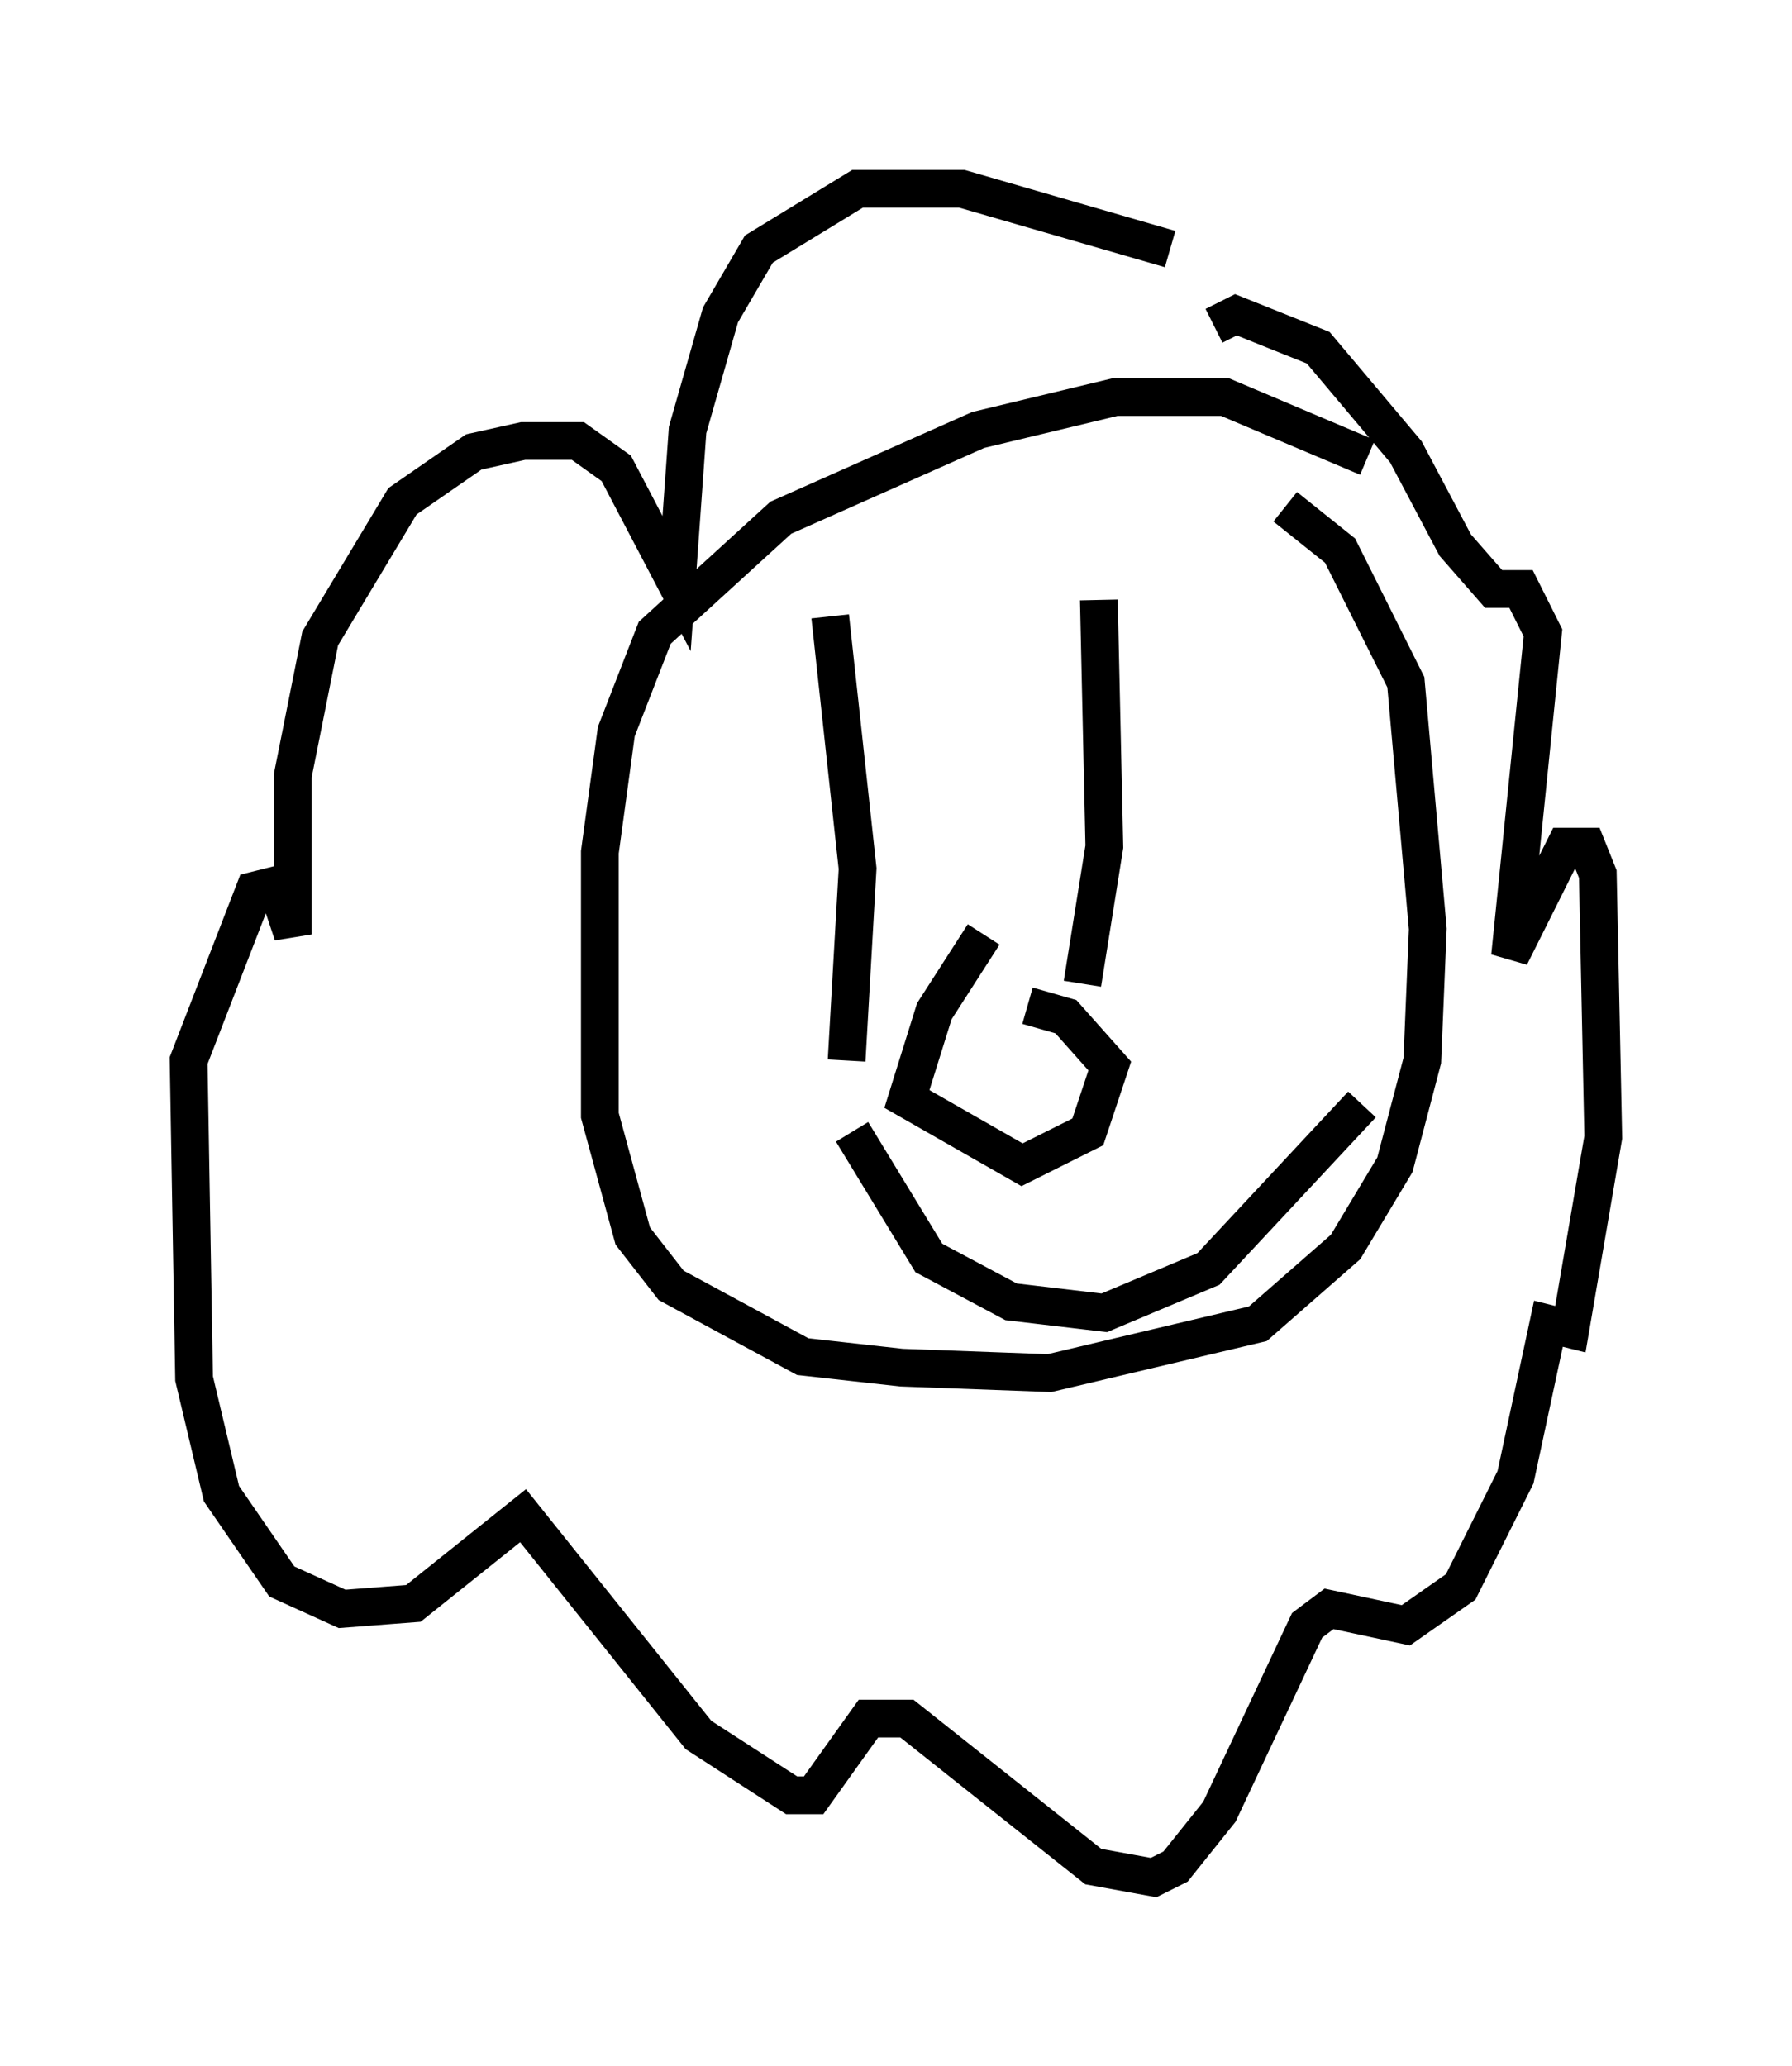 <?xml version="1.0" encoding="utf-8" ?>
<svg baseProfile="full" height="54.737" version="1.1" width="47.475" xmlns="http://www.w3.org/2000/svg" xmlns:ev="http://www.w3.org/2001/xml-events" xmlns:xlink="http://www.w3.org/1999/xlink"><defs /><rect fill="white" height="54.737" width="47.475" x="0" y="0" /><path d="M36.084, 10.229 m-5.084, -3.631 l-5.52, -1.598 -2.76, 0.0 l-2.615, 1.598 -1.017, 1.743 l-0.872, 3.05 -0.291, 4.067 l-1.598, -3.05 -1.017, -0.726 l-1.453, 0.0 -1.307, 0.291 l-1.888, 1.307 -2.179, 3.631 l-0.726, 3.631 0.0, 4.212 l-0.436, -1.307 -0.581, 0.145 l-1.743, 4.503 0.145, 8.425 l0.726, 3.05 1.598, 2.324 l1.598, 0.726 1.888, -0.145 l2.905, -2.324 4.648, 5.81 l2.469, 1.598 0.581, 0.0 l1.453, -2.034 1.017, 0.0 l4.939, 3.922 1.598, 0.291 l0.581, -0.291 1.162, -1.453 l2.324, -4.939 0.581, -0.436 l2.034, 0.436 1.453, -1.017 l1.453, -2.905 0.872, -4.067 l0.581, 0.145 0.872, -5.084 l-0.145, -6.972 -0.291, -0.726 l-0.581, 0.0 -1.453, 2.905 l0.872, -8.57 -0.581, -1.162 l-0.726, 0.0 -1.017, -1.162 l-1.307, -2.469 -2.324, -2.76 l-2.179, -0.872 -0.581, 0.291 m-3.05, 7.263 l0.145, 6.536 -0.581, 3.631 m-6.682, -9.732 l0.726, 6.682 -0.291, 5.084 m13.799, -15.978 l-3.777, -1.598 -2.905, 0.0 l-3.631, 0.872 -5.229, 2.324 l-3.341, 3.05 -1.017, 2.615 l-0.436, 3.196 0.0, 6.972 l0.872, 3.196 1.017, 1.307 l3.486, 1.888 2.615, 0.291 l3.922, 0.145 5.52, -1.307 l2.324, -2.034 1.307, -2.179 l0.726, -2.76 0.145, -3.486 l-0.581, -6.536 -1.743, -3.486 l-1.453, -1.162 m-7.989, 11.33 l-1.307, 2.034 -0.726, 2.324 l3.05, 1.743 1.743, -0.872 l0.581, -1.743 -1.162, -1.307 l-1.017, -0.291 m-4.648, 3.341 l2.034, 3.341 2.179, 1.162 l2.469, 0.291 2.76, -1.162 l4.067, -4.358 " fill="none" stroke="black" stroke-width="1" /></svg>